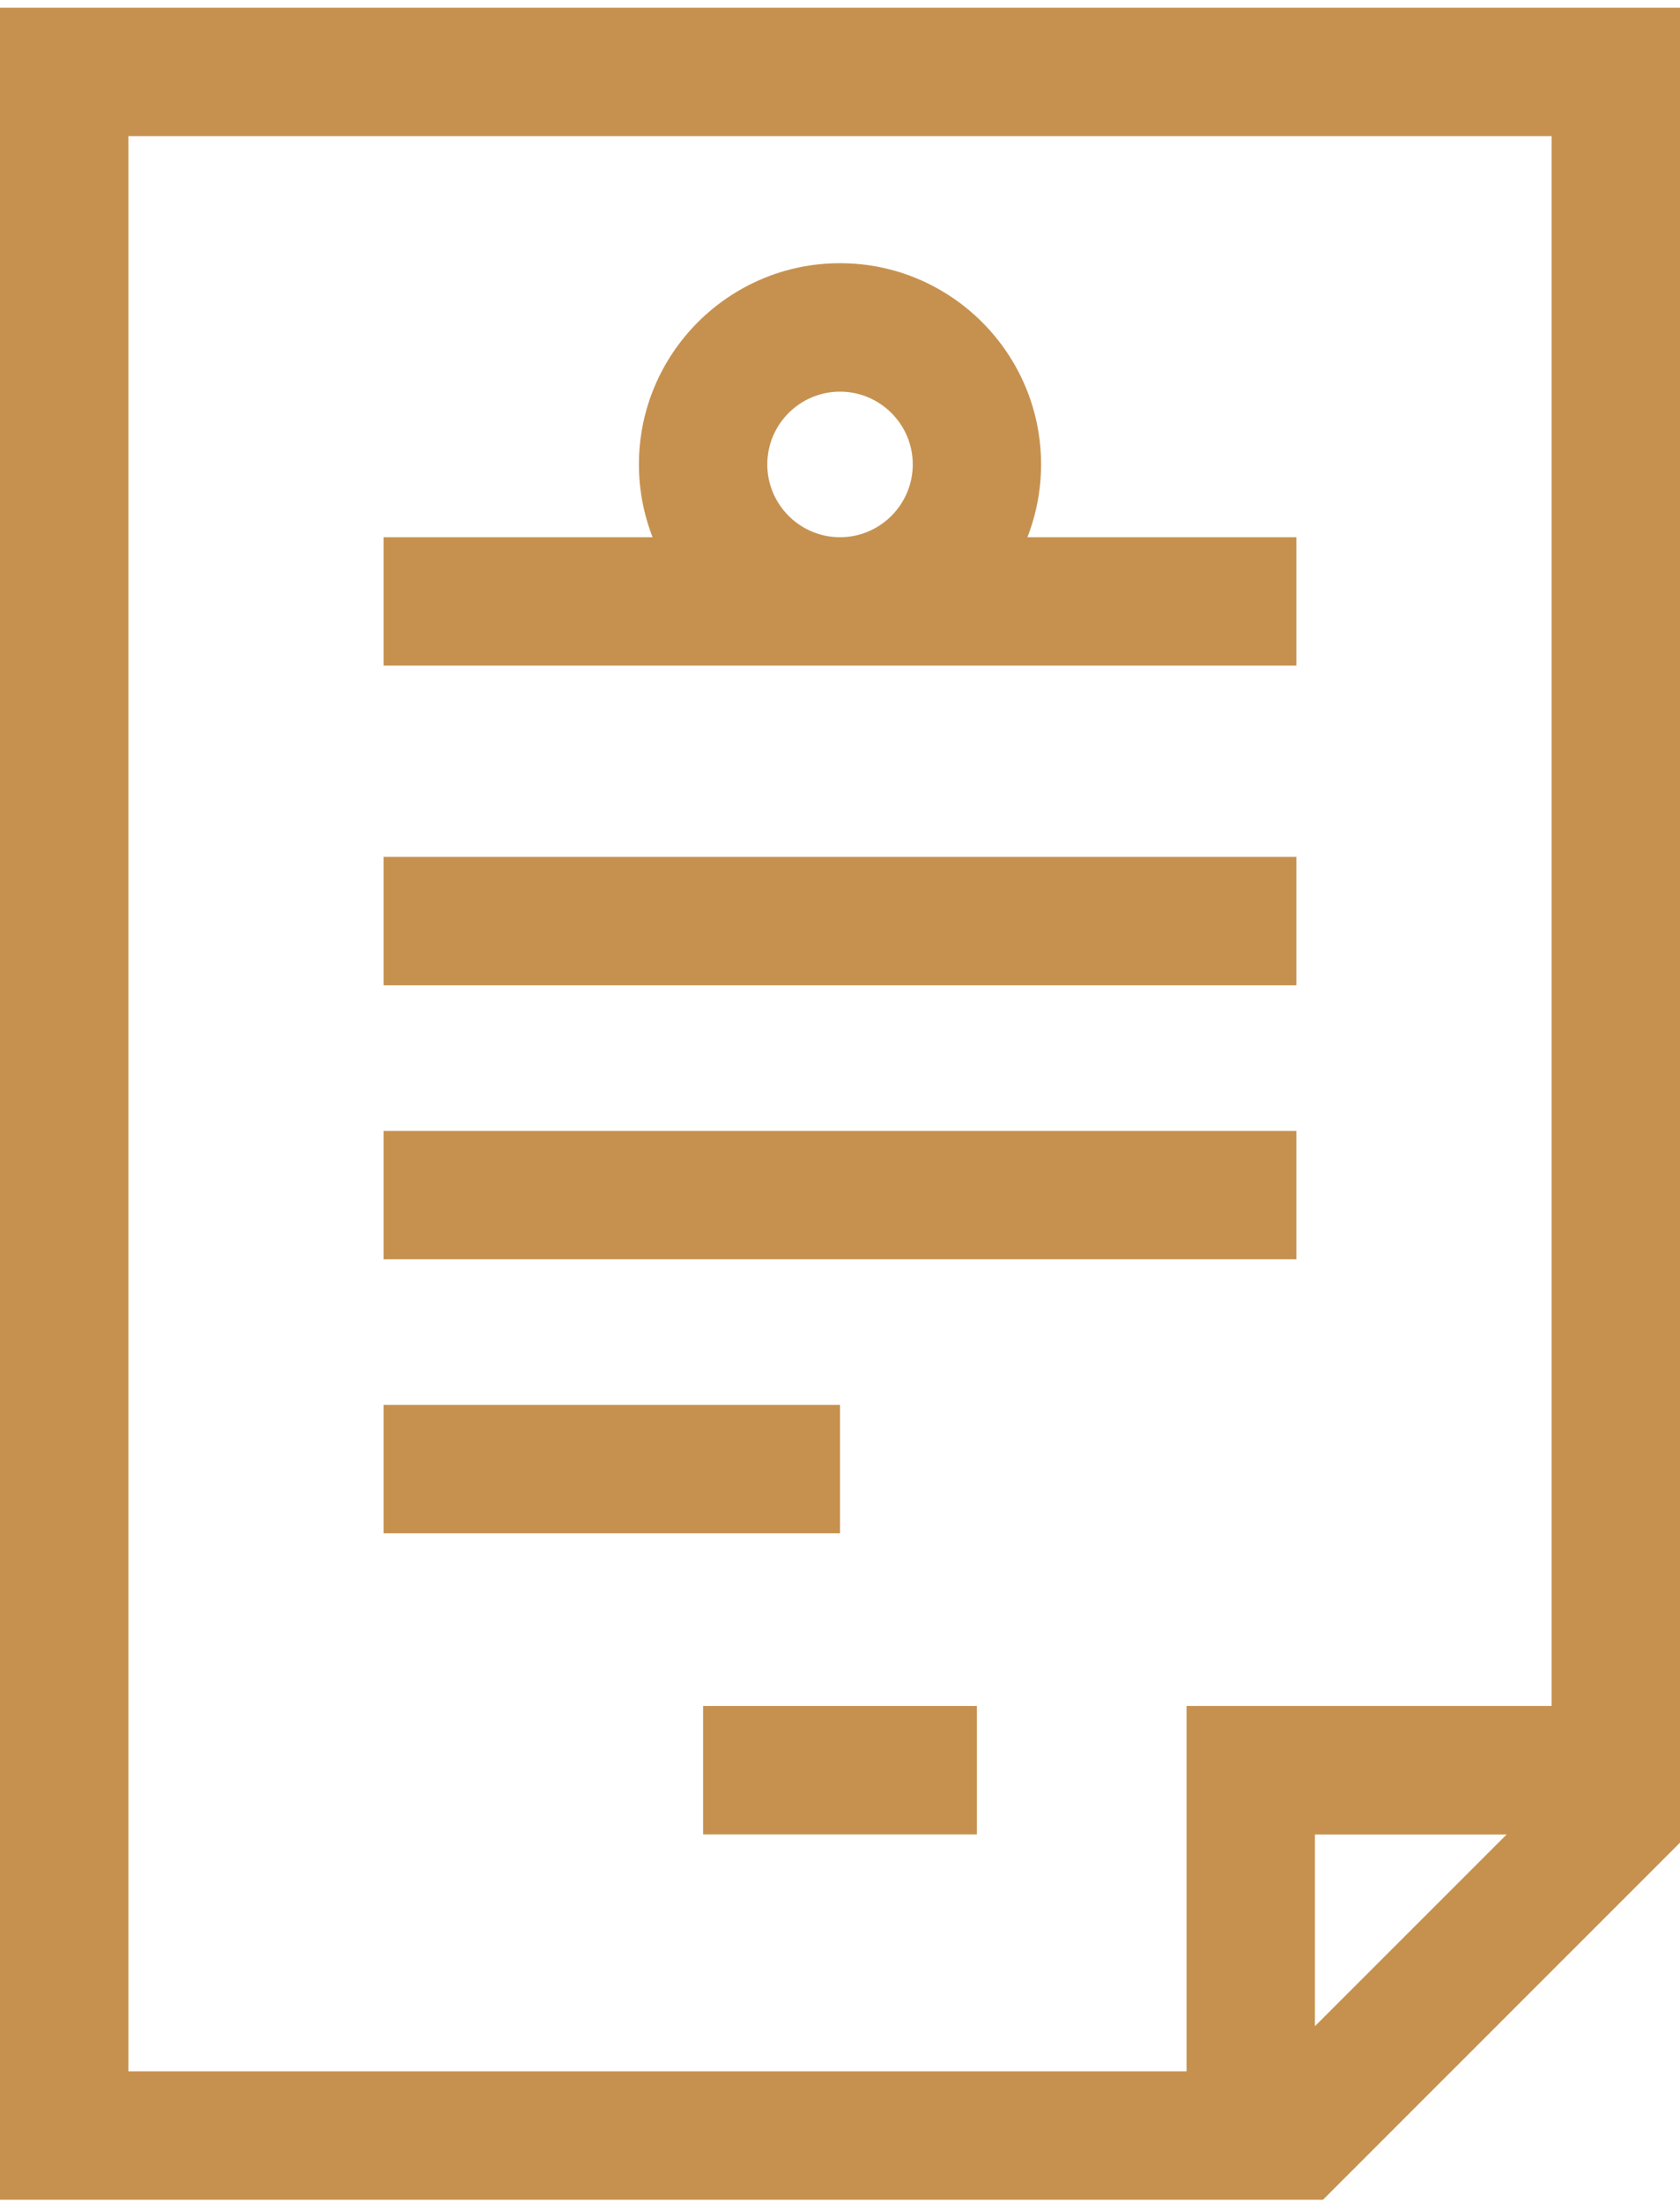 <svg width="29" height="38" viewBox="0 0 29 38" fill="none" xmlns="http://www.w3.org/2000/svg">
<path d="M0 0.133V37.946H22.837L29 31.786V0.133H0ZM26.784 29.428H20.482V35.73H2.216V2.348H26.784V29.428ZM22.698 31.644H26.008L22.698 34.952V31.644Z" fill="#C6914F"/>
<path d="M22.378 11.482V9.267H17.735C17.887 8.877 17.971 8.454 17.971 8.011C17.971 6.097 16.414 4.54 14.5 4.54C12.586 4.54 11.029 6.097 11.029 8.011C11.029 8.454 11.113 8.877 11.265 9.267H6.622V11.482H22.378ZM13.245 8.011C13.245 7.319 13.808 6.756 14.5 6.756C15.192 6.756 15.756 7.319 15.756 8.011C15.756 8.703 15.192 9.267 14.5 9.267C13.808 9.267 13.245 8.703 13.245 8.011Z" fill="#C6914F"/>
<path d="M6.622 14.781H22.378V16.997H6.622V14.781Z" fill="#C6914F"/>
<path d="M6.622 19.508H22.378V21.723H6.622V19.508Z" fill="#C6914F"/>
<path d="M6.622 24.234H14.5V26.45H6.622V24.234Z" fill="#C6914F"/>
<path d="M12.137 29.428H16.863V31.643H12.137V29.428Z" fill="#C6914F"/>
</svg>
